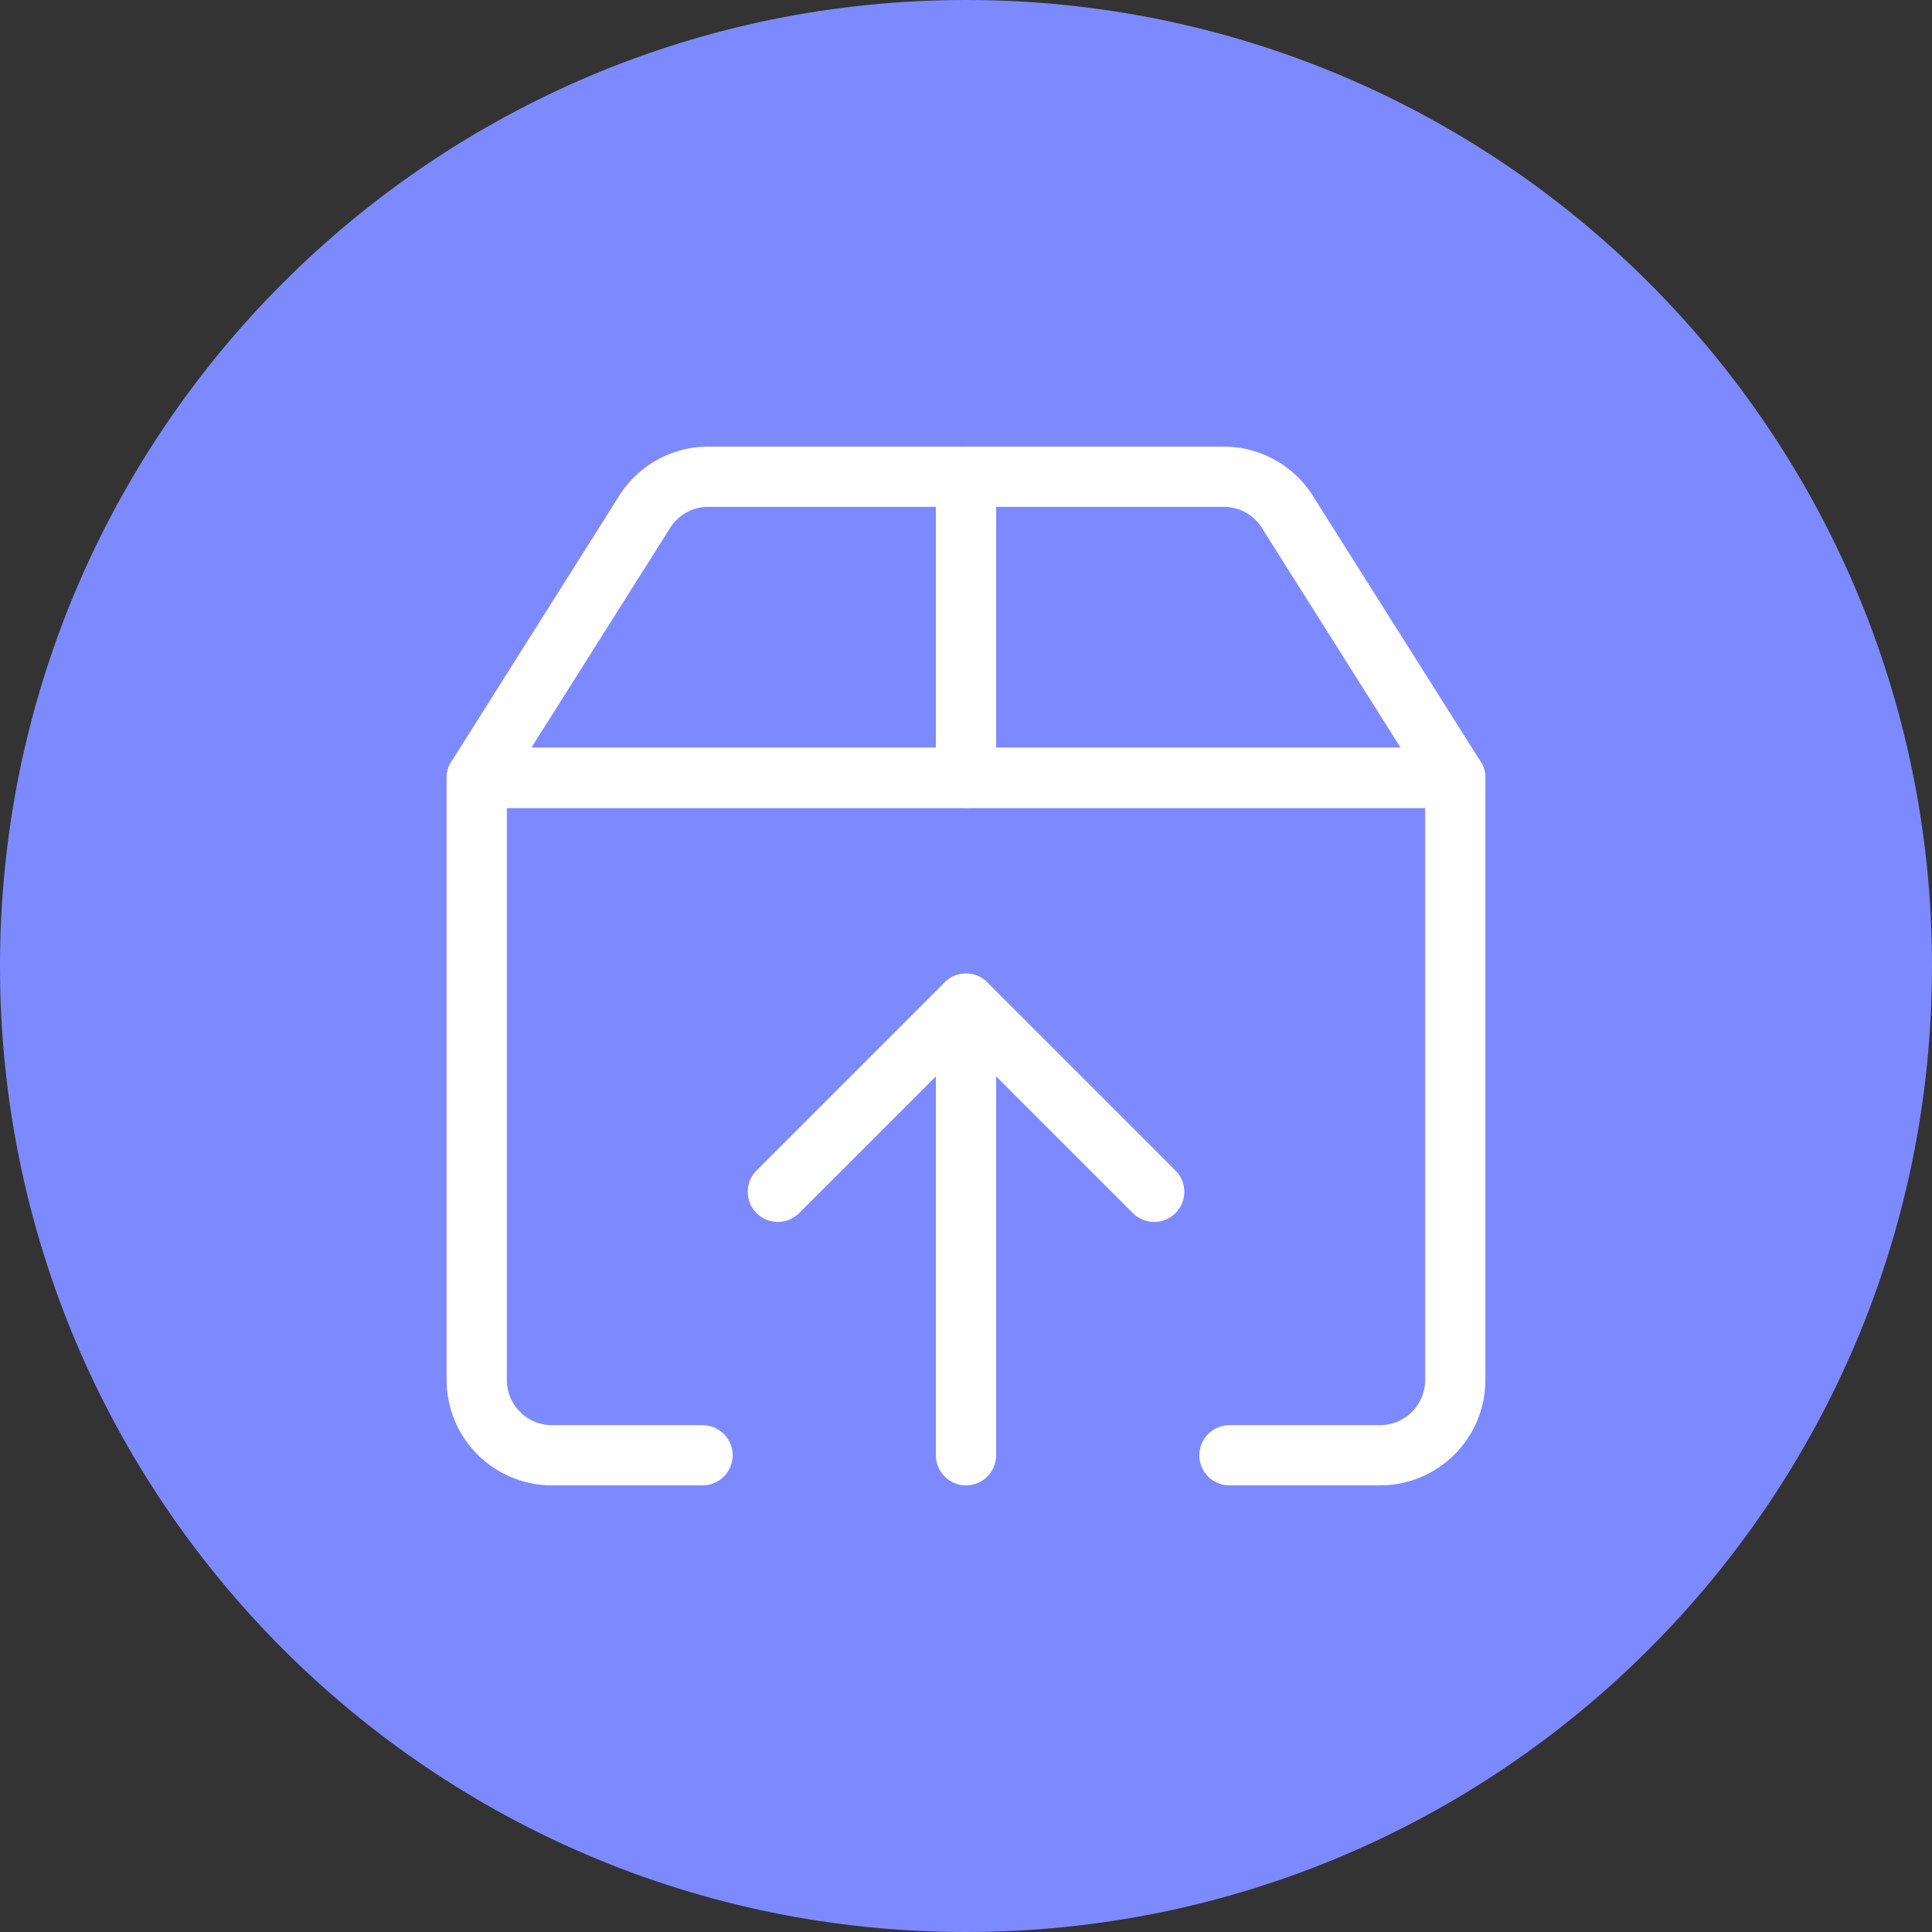 <svg width="110" height="110" viewBox="0 0 110 110" fill="none" xmlns="http://www.w3.org/2000/svg">
<rect x="0" y="0" width="110" height="110" fill="#333333" stroke="none"/>
<path d="M110 55C110 85.376 85.376 110 55 110C24.624 110 0 85.376 0 55C0 24.624 24.624 0 55 0C85.376 0 110 24.624 110 55Z" fill="#7D8AFF"/>
<path d="M40 82.857H31.429C30.292 82.857 29.202 82.406 28.398 81.602C27.594 80.798 27.143 79.708 27.143 78.572V44.286H82.857V78.572C82.857 79.708 82.406 80.798 81.602 81.602C80.798 82.406 79.708 82.857 78.571 82.857H70" stroke="white" stroke-width="3.429" stroke-linecap="round" stroke-linejoin="round"/>
<path d="M44.286 67.857L55 57.143L65.714 67.857" stroke="white" stroke-width="3.429" stroke-linecap="round" stroke-linejoin="round"/>
<path d="M55 57.143V82.857" stroke="white" stroke-width="3.429" stroke-linecap="round" stroke-linejoin="round"/>
<path d="M73.386 29.286C73.019 28.65 72.496 28.12 71.865 27.744C71.235 27.369 70.519 27.162 69.786 27.143H40.214C39.481 27.162 38.765 27.369 38.135 27.744C37.504 28.12 36.981 28.65 36.614 29.286L27.143 44.286H82.857L73.386 29.286Z" stroke="white" stroke-width="3.429" stroke-linecap="round" stroke-linejoin="round"/>
<path d="M55 27.143V44.286" stroke="white" stroke-width="3.429" stroke-linecap="round" stroke-linejoin="round"/>
</svg>
